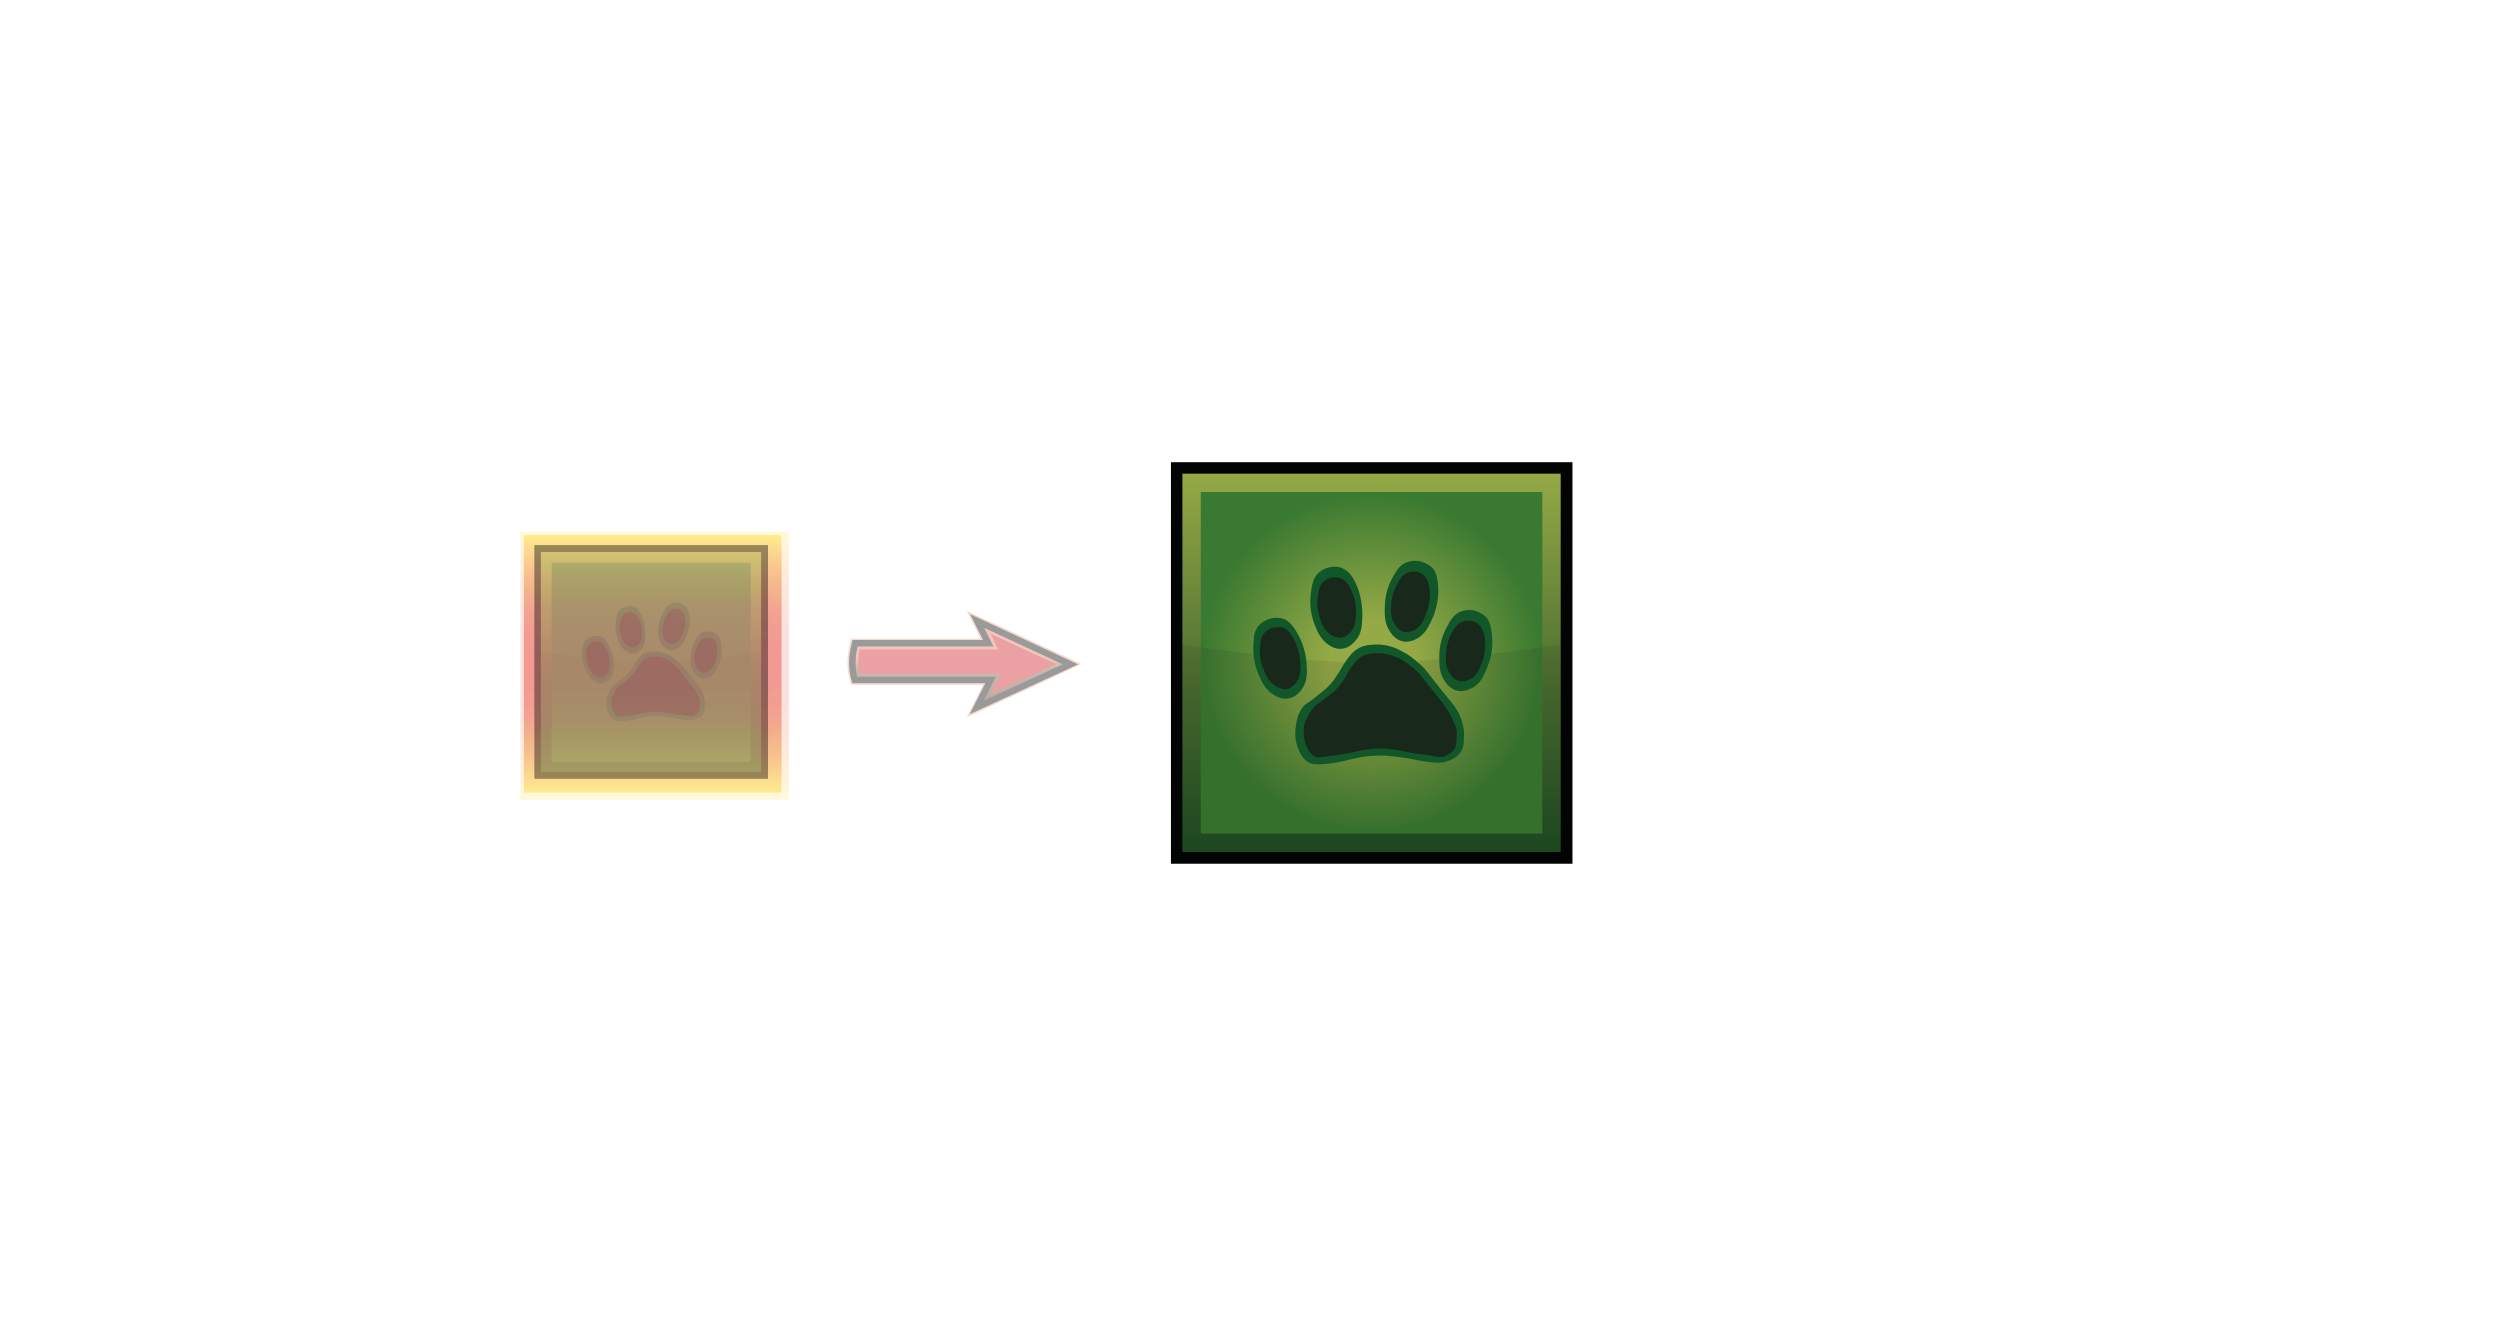 <?xml version="1.0" encoding="utf-8"?>
<!-- Generator: Adobe Illustrator 27.5.0, SVG Export Plug-In . SVG Version: 6.00 Build 0)  -->
<svg version="1.1" id="Layer" xmlns="http://www.w3.org/2000/svg" xmlns:xlink="http://www.w3.org/1999/xlink" x="0px" y="0px"
	 viewBox="0 0 721 379.9" style="enable-background:new 0 0 721 379.9;" xml:space="preserve">
<style type="text/css">
	.st0{fill:#FFFFFF;fill-opacity:0;}
	.st1{fill:#020303;}
	.st2{fill:url(#SVGID_1_);}
	.st3{fill:url(#SVGID_00000183220322776234172030000002028036443235451787_);}
	.st4{opacity:8.000000e-02;fill:#020303;enable-background:new    ;}
	.st5{fill:#115729;}
	.st6{fill:#18291B;}
	.st7{opacity:0.4;}
	.st8{opacity:0.5;fill:#E03D15;enable-background:new    ;}
	.st9{fill:url(#SVGID_00000141419880789102145190000016072640780801771156_);}
	.st10{fill:#CD141B;}
	.st11{fill:none;stroke:#010202;stroke-width:1.86;stroke-miterlimit:10;}
	.st12{opacity:0.15;fill:url(#SVGID_00000085959005692076383660000001579118831400728752_);enable-background:new    ;}
	.st13{opacity:0.4;fill:url(#SVGID_00000039117210220783487740000004919163311955404215_);}
	.st14{fill:url(#SVGID_00000164503864992500521180000003272048367977255310_);}
	.st15{fill:url(#SVGID_00000034089235284467606410000012515222128331827856_);}
</style>
<rect x="0.5" y="0.5" class="st0" width="720" height="378.9"/>
<g id="animal">
	<rect x="337.7" y="133.3" class="st1" width="115.8" height="115.8"/>
	
		<linearGradient id="SVGID_1_" gradientUnits="userSpaceOnUse" x1="-1105.407" y1="-1677.957" x2="-1028.251" y2="-1600.812" gradientTransform="matrix(0.707 -0.707 -0.707 -0.707 -9.278 -1722.392)">
		<stop  offset="0" style="stop-color:#1F4D23"/>
		<stop  offset="0.43" style="stop-color:#4B6E30"/>
		<stop  offset="1" style="stop-color:#95A946"/>
	</linearGradient>
	<rect x="341" y="136.6" class="st2" width="109.1" height="109.1"/>
	
		<radialGradient id="SVGID_00000003099538607502275950000010321266940324193159_" cx="395.59" cy="-62.37" r="49.26" gradientTransform="matrix(1 0 0 -1 0 128.82)" gradientUnits="userSpaceOnUse">
		<stop  offset="0.25" style="stop-color:#95A946"/>
		<stop  offset="1" style="stop-color:#397931"/>
	</radialGradient>
	
		<rect x="346.3" y="141.9" style="fill:url(#SVGID_00000003099538607502275950000010321266940324193159_);" width="98.5" height="98.5"/>
	<path id="darker" class="st4" d="M450.1,245.7H341v-59.8c0,0,34.4,5.3,54.5,5.3s54.6-5.3,54.6-5.3V245.7z"/>
	<path class="st5" d="M384,163.5c-0.3,0-3,0.4-4.5,2.6c-0.6,0.8-0.9,1.8-1.1,2.8c-0.4,2.1-1.1,5.8,0.4,10.3c0.8,2.1,1.6,4.7,4,6.5
		c0.8,0.6,2.2,1.6,4.2,1.4c2.1-0.2,3.4-1.8,3.9-2.3c1.9-2.1,1.9-4.6,2-7.3c0-1.3,0-5.3-2-9.5c-1.4-2.8-2.6-3.5-3.2-3.8
		C386.1,163.2,384.5,163.4,384,163.5L384,163.5L384,163.5z"/>
	<path class="st5" d="M409.7,161.9c-0.3-0.1-2.9-0.6-5.1,0.8c-0.8,0.6-1.5,1.3-2,2.2c-1.1,1.8-3.1,4.9-3.2,9.8
		c-0.1,2.3-0.2,5,1.5,7.5c0.5,0.8,1.6,2.2,3.4,2.7c2,0.6,3.9-0.5,4.5-0.8c2.4-1.4,3.4-3.7,4.5-6.2c0.5-1.2,1.9-4.9,1.4-9.6
		c-0.3-3.1-1.2-4.2-1.7-4.6C411.6,162.4,410.1,162.1,409.7,161.9L409.7,161.9L409.7,161.9z"/>
	<path class="st5" d="M366.7,178.3c-0.3,0.1-2.9,0.6-4.3,3c-0.5,0.9-0.8,1.8-0.8,2.9c-0.2,2.1-0.5,5.8,1.3,10.2
		c0.9,2.1,2,4.6,4.6,6.1c0.8,0.5,2.4,1.3,4.3,0.9c2.1-0.4,3.2-2.1,3.7-2.7c1.6-2.3,1.5-4.8,1.3-7.5c-0.1-1.3-0.5-5.2-3-9.2
		c-1.6-2.6-2.9-3.2-3.5-3.5C368.6,178,367.2,178.2,366.7,178.3L366.7,178.3L366.7,178.3z"/>
	<path class="st5" d="M425.2,176.1c-0.3-0.1-2.9-0.6-5.1,0.9c-0.8,0.6-1.4,1.4-2,2.3c-1,1.9-3,5-3,9.9c0,2.3-0.1,5,1.7,7.4
		c0.5,0.8,1.7,2.2,3.5,2.6c2,0.5,3.8-0.6,4.5-0.9c2.4-1.4,3.3-3.8,4.3-6.3c0.5-1.2,1.8-4.9,1.1-9.6c-0.4-3.1-1.3-4.2-1.8-4.6
		C427.1,176.6,425.6,176.2,425.2,176.1L425.2,176.1L425.2,176.1z"/>
	<path class="st6" d="M424.5,179.1c-0.2,0-2.1-0.5-3.8,0.8c-0.7,0.5-1,1-1.5,1.7c-0.8,1.4-2.1,3.7-2.2,7.3c0,1.7-0.1,3.7,1.3,5.6
		c0.4,0.6,1.2,1.7,2.6,1.9c1.6,0.4,2.9-0.5,3.3-0.6c1.8-1.1,2.4-2.8,3.2-4.7c0.4-0.9,1.3-3.7,0.8-7.1c-0.3-2.2-1-3.1-1.3-3.4
		C426,179.4,424.9,179.1,424.5,179.1L424.5,179.1L424.5,179.1z"/>
	<path class="st6" d="M408.9,165c-0.2-0.1-2.1-0.5-3.8,0.6c-0.7,0.5-1,0.9-1.5,1.7c-0.8,1.3-2.2,3.6-2.4,7.2
		c-0.1,1.7-0.2,3.7,1.1,5.6c0.4,0.6,1.1,1.7,2.5,2.1c1.6,0.4,2.9-0.4,3.3-0.6c1.8-1,2.5-2.7,3.2-4.6c0.4-0.9,1.4-3.6,1-7.1
		c-0.3-2.2-0.9-3.1-1.2-3.4C410.3,165.3,409.3,165.1,408.9,165L408.9,165L408.9,165z"/>
	<path class="st6" d="M384.4,166.5c-0.2,0-2.1,0.3-3.3,1.9c-0.5,0.6-0.6,1.3-0.8,2.1c-0.3,1.5-0.8,4.2,0.3,7.6
		c0.5,1.6,1.1,3.5,3,4.8c0.5,0.4,1.7,1.1,3.1,1c1.6-0.2,2.5-1.3,2.9-1.7c1.3-1.6,1.4-3.4,1.5-5.4c0-0.9,0-3.9-1.6-7
		c-1-2.1-2-2.6-2.3-2.8C385.9,166.4,384.8,166.5,384.4,166.5L384.4,166.5L384.4,166.5z"/>
	<path class="st6" d="M367.3,181c-0.2,0-2.2,0.5-3.2,2.3c-0.5,0.8-0.5,1.4-0.6,2.2c-0.2,1.6-0.5,4.5,1,7.8c0.6,1.6,1.5,3.5,3.5,4.6
		c0.6,0.4,1.9,1,3.2,0.8c1.6-0.3,2.5-1.6,2.8-2.1c1.2-1.8,1.1-3.7,1-5.8c-0.1-1-0.4-4-2.2-7.1c-1.2-2.1-2.2-2.5-2.7-2.7
		C368.8,180.7,367.6,181,367.3,181L367.3,181L367.3,181z"/>
	<path class="st5" d="M396.4,185.9c-1.3,0.1-2.7,0.1-4.3,0.9c-1.8,0.9-2.8,2.3-3.7,3.5c-0.8,1.1-0.8,1.2-2,3.2
		c-1.1,1.7-1.7,2.7-2.7,3.8c-1.2,1.4-2.4,2.2-4.5,3.9c-2.3,1.8-2.5,1.7-3.2,2.4c-1.6,1.9-2,3.9-2.2,5.3c-0.2,1.3-0.6,3.7,0.4,6.5
		c0.5,1.2,1.3,3.5,3.4,4.6c0.8,0.4,1.7,0.5,3.7,0.4c3.4-0.2,5.8-0.8,7.8-1.3c2.4-0.6,4.9-1.1,8.1-1.2c3.8-0.1,7.2,0.6,8.9,0.8
		c2,0.4,3.5,0.8,6.4,1.1c2.4,0.3,3.6,0.2,5-0.3c0.8-0.3,2.3-0.8,3.4-2.1c1.2-1.5,1.3-3.1,1.3-4.7c0.1-1.1,0.1-3.8-1.5-7
		c-0.7-1.4-1.2-2.1-3.3-4.6c-5.8-7.1-6-8-8.3-9.9c-1.4-1.2-2.8-2.4-4.9-3.4C403.1,187.1,400.2,185.7,396.4,185.9L396.4,185.9
		L396.4,185.9z"/>
	<path class="st6" d="M396.7,188.4c-1.1,0.1-2.3,0.1-3.7,0.8c-1.5,0.8-2.4,2.1-3.2,3.1c-0.8,0.9-0.6,1-1.7,2.8
		c-0.9,1.5-1.5,2.3-2.3,3.2c-1,1.2-2,1.9-3.9,3.3c-2,1.6-2.1,1.4-2.8,2.1c-1.4,1.6-2.6,4-2.9,5.1c-0.2,1.1-0.5,3.2,0.3,5.6
		c0.4,1.1,1.1,3.1,3,3.9c0.8,0.4,2.4-0.1,4.1-0.3c3-0.2,5-0.8,6.8-1.1c2.1-0.5,4.3-0.9,7-1c3.2-0.1,6.1,0.5,7.7,0.8
		c1.8,0.4,3.1,0.8,5.5,0.9c2,0.2,4.5,1,5.7,0.6c0.8-0.2,2-0.8,3-1.9c1-1.2,0.8-3.8,0.8-5.3c0.1-0.9-0.8-3-2.3-5.7
		c-0.8-1.3-1.1-1.8-2.9-4c-4.9-6.1-5.2-6.9-7.2-8.5c-1.2-1-2.4-2.1-4.3-3C402.4,189.4,399.9,188.2,396.7,188.4L396.7,188.4
		L396.7,188.4z"/>
</g>
<g id="arrow" class="st7">
	<path class="st8" d="M311.9,191.5l-33.1-15.3l4,8h-37.3c0,0-1.1,3.6-1.1,7c0,3.4,1.1,6.3,1.1,6.3h38l-4.7,9.4L311.9,191.5
		L311.9,191.5L311.9,191.5z"/>
	
		<linearGradient id="SVGID_00000047761257129539726650000009796461163113769132_" gradientUnits="userSpaceOnUse" x1="277.17" y1="919.887" x2="277.17" y2="894.971" gradientTransform="matrix(1 0 0 1 0 -715.91)">
		<stop  offset="0" style="stop-color:#542913"/>
		<stop  offset="0.45" style="stop-color:#542913;stop-opacity:0.7"/>
		<stop  offset="0.58" style="stop-color:#E03D15;stop-opacity:0.5"/>
		<stop  offset="1" style="stop-color:#E03D15;stop-opacity:0.5"/>
	</linearGradient>
	<path style="fill:url(#SVGID_00000047761257129539726650000009796461163113769132_);" d="M285.7,196.1h-39.2
		c-0.3-1-0.7-2.9-0.7-4.9c0-2.2,0.5-4.4,0.8-5.7H285l-3.2-6.4l26.9,12.5L281.7,204L285.7,196.1L285.7,196.1L285.7,196.1L285.7,196.1
		z"/>
	<path class="st10" d="M288.6,194.3h-40.8c-0.2-0.9-0.3-2-0.3-3.1c0-1.4,0.2-2.8,0.4-3.9h40l-2.2-4.5l18.8,8.7l-18.8,8.7
		L288.6,194.3L288.6,194.3L288.6,194.3z"/>
	<path class="st11" d="M285.7,196.1h-39.2c-0.3-1-0.7-2.9-0.7-4.9c0-2.2,0.5-4.4,0.8-5.7H285l-3.2-6.4l26.9,12.5L281.7,204
		L285.7,196.1L285.7,196.1L285.7,196.1L285.7,196.1z"/>
</g>
<linearGradient id="SVGID_00000091010383185305087990000001188745823461383325_" gradientUnits="userSpaceOnUse" x1="188.805" y1="-85.269" x2="188.805" y2="-7.911" gradientTransform="matrix(1 0 0 -1 0 145.36)">
	<stop  offset="0" style="stop-color:#FFDC12"/>
	<stop  offset="0" style="stop-color:#FFDB13"/>
	<stop  offset="5.000000e-02" style="stop-color:#F9BB1B"/>
	<stop  offset="0.1" style="stop-color:#F59B18"/>
	<stop  offset="0.16" style="stop-color:#EF7B19"/>
	<stop  offset="0.22" style="stop-color:#E86112"/>
	<stop  offset="0.27" style="stop-color:#E84A1D"/>
	<stop  offset="0.34" style="stop-color:#E5391E"/>
	<stop  offset="0.41" style="stop-color:#E63121"/>
	<stop  offset="0.5" style="stop-color:#E62E21"/>
	<stop  offset="0.59" style="stop-color:#E63121"/>
	<stop  offset="0.66" style="stop-color:#E5391E"/>
	<stop  offset="0.73" style="stop-color:#E84A1D"/>
	<stop  offset="0.78" style="stop-color:#E86112"/>
	<stop  offset="0.84" style="stop-color:#EF7B19"/>
	<stop  offset="0.9" style="stop-color:#F59B18"/>
	<stop  offset="0.95" style="stop-color:#F9BB1B"/>
	<stop  offset="1" style="stop-color:#FFDB13"/>
	<stop  offset="1" style="stop-color:#FFDC12"/>
</linearGradient>
<rect x="150.1" y="153.3" style="opacity:0.15;fill:url(#SVGID_00000091010383185305087990000001188745823461383325_);enable-background:new    ;" width="77.4" height="77.4"/>
<linearGradient id="SVGID_00000161629751346341536020000005583453645367445404_" gradientUnits="userSpaceOnUse" x1="188.296" y1="-83.236" x2="188.296" y2="-8.925" gradientTransform="matrix(1 0 0 -1 0 145.36)">
	<stop  offset="0" style="stop-color:#FFDC12"/>
	<stop  offset="0" style="stop-color:#FFDB13"/>
	<stop  offset="5.000000e-02" style="stop-color:#F9BB1B"/>
	<stop  offset="0.1" style="stop-color:#F59B18"/>
	<stop  offset="0.16" style="stop-color:#EF7B19"/>
	<stop  offset="0.22" style="stop-color:#E86112"/>
	<stop  offset="0.27" style="stop-color:#E84A1D"/>
	<stop  offset="0.34" style="stop-color:#E5391E"/>
	<stop  offset="0.41" style="stop-color:#E63121"/>
	<stop  offset="0.5" style="stop-color:#E62E21"/>
	<stop  offset="0.59" style="stop-color:#E63121"/>
	<stop  offset="0.66" style="stop-color:#E5391E"/>
	<stop  offset="0.73" style="stop-color:#E84A1D"/>
	<stop  offset="0.78" style="stop-color:#E86112"/>
	<stop  offset="0.84" style="stop-color:#EF7B19"/>
	<stop  offset="0.9" style="stop-color:#F59B18"/>
	<stop  offset="0.95" style="stop-color:#F9BB1B"/>
	<stop  offset="1" style="stop-color:#FFDB13"/>
	<stop  offset="1" style="stop-color:#FFDC12"/>
</linearGradient>
<rect x="151.1" y="154.3" style="opacity:0.4;fill:url(#SVGID_00000161629751346341536020000005583453645367445404_);" width="74.3" height="74.3"/>
<g id="animal-2" class="st7">
	<rect x="154.1" y="157.2" class="st1" width="67.4" height="67.4"/>
	
		<linearGradient id="SVGID_00000138564648792919500070000008513007301401991584_" gradientUnits="userSpaceOnUse" x1="-1236.047" y1="-1514.775" x2="-1191.11" y2="-1469.844" gradientTransform="matrix(0.707 -0.707 -0.707 -0.707 -9.278 -1722.392)">
		<stop  offset="0" style="stop-color:#1F4D23"/>
		<stop  offset="0.43" style="stop-color:#4B6E30"/>
		<stop  offset="1" style="stop-color:#95A946"/>
	</linearGradient>
	
		<rect x="156" y="159.2" style="fill:url(#SVGID_00000138564648792919500070000008513007301401991584_);" width="63.5" height="63.5"/>
	
		<radialGradient id="SVGID_00000082326584084302677400000000345786894022942393_" cx="187.821" cy="43.589" r="28.69" gradientTransform="matrix(1 0 0 -1 0 382)" gradientUnits="userSpaceOnUse">
		<stop  offset="0.25" style="stop-color:#95A946"/>
		<stop  offset="1" style="stop-color:#397931"/>
	</radialGradient>
	
		<rect x="159.1" y="162.3" style="fill:url(#SVGID_00000082326584084302677400000000345786894022942393_);" width="57.4" height="57.4"/>
	<path id="darker-2" class="st4" d="M219.6,222.7H156v-34.8c0,0,20,3.1,31.7,3.1s31.8-3.1,31.8-3.1V222.7z"/>
	<path class="st5" d="M181.1,174.8c-0.2,0-1.7,0.2-2.7,1.5c-0.4,0.5-0.5,1-0.6,1.6c-0.2,1.2-0.6,3.4,0.2,6c0.4,1.2,0.9,2.8,2.3,3.8
		c0.4,0.3,1.3,0.9,2.4,0.8c1.2-0.1,2-1,2.3-1.4c1.1-1.2,1.1-2.7,1.1-4.3c0-0.8,0-3.1-1.2-5.5c-0.8-1.6-1.5-2.1-1.8-2.2
		C182.3,174.6,181.4,174.8,181.1,174.8L181.1,174.8L181.1,174.8z"/>
	<path class="st5" d="M196,173.9c-0.2-0.1-1.7-0.4-3,0.5c-0.5,0.3-0.9,0.8-1.2,1.3c-0.6,1-1.8,2.9-1.9,5.7c-0.1,1.4-0.1,2.9,0.9,4.4
		c0.3,0.4,0.9,1.3,2,1.6c1.2,0.3,2.3-0.3,2.6-0.5c1.4-0.8,2-2.2,2.6-3.6c0.3-0.7,1.1-2.9,0.8-5.6c-0.2-1.8-0.7-2.4-1-2.7
		C197.1,174.2,196.3,174,196,173.9L196,173.9L196,173.9z"/>
	<path class="st5" d="M171,183.5c-0.2,0.1-1.7,0.4-2.5,1.7c-0.3,0.5-0.4,1-0.5,1.7c-0.1,1.2-0.3,3.4,0.8,6c0.5,1.2,1.1,2.7,2.7,3.6
		c0.5,0.3,1.4,0.8,2.5,0.5c1.2-0.2,1.9-1.2,2.2-1.6c0.9-1.4,0.9-2.8,0.8-4.4c-0.1-0.8-0.3-3-1.7-5.4c-0.9-1.5-1.7-1.9-2.1-2.1
		C172.1,183.3,171.3,183.4,171,183.5L171,183.5L171,183.5z"/>
	<path class="st5" d="M205,182.2c-0.2-0.1-1.7-0.4-3,0.5c-0.5,0.4-0.8,0.8-1.1,1.4c-0.6,1.1-1.7,2.9-1.7,5.7c0,1.4-0.1,2.9,1,4.3
		c0.3,0.4,1,1.3,2.1,1.5c1.2,0.3,2.2-0.3,2.6-0.5c1.4-0.8,1.9-2.2,2.5-3.7c0.3-0.7,1-2.9,0.6-5.6c-0.2-1.8-0.8-2.4-1-2.7
		C206.2,182.4,205.3,182.2,205,182.2L205,182.2L205,182.2z"/>
	<path class="st6" d="M204.7,183.9c-0.1,0-1.2-0.3-2.2,0.4c-0.4,0.3-0.6,0.6-0.9,1c-0.4,0.8-1.2,2.2-1.3,4.3c0,1-0.1,2.2,0.8,3.2
		c0.2,0.3,0.7,1,1.5,1.1c0.9,0.2,1.7-0.3,1.9-0.4c1-0.6,1.4-1.6,1.8-2.8c0.2-0.5,0.8-2.2,0.5-4.2c-0.2-1.3-0.6-1.8-0.8-2
		C205.5,184.1,204.9,183.9,204.7,183.9L204.7,183.9L204.7,183.9z"/>
	<path class="st6" d="M195.6,175.7c-0.1-0.1-1.2-0.3-2.2,0.3c-0.4,0.3-0.6,0.5-0.9,1c-0.5,0.8-1.3,2.1-1.4,4.2
		c-0.1,1-0.1,2.2,0.6,3.2c0.2,0.3,0.6,1,1.5,1.2c0.9,0.2,1.7-0.2,1.9-0.3c1-0.6,1.5-1.6,1.9-2.7c0.2-0.5,0.8-2.1,0.6-4.1
		c-0.2-1.3-0.5-1.8-0.7-2C196.4,175.9,195.8,175.7,195.6,175.7L195.6,175.7L195.6,175.7z"/>
	<path class="st6" d="M181.3,176.6c-0.1,0-1.2,0.2-1.9,1.1c-0.3,0.4-0.4,0.8-0.5,1.2c-0.2,0.9-0.5,2.4,0.2,4.4
		c0.3,0.9,0.6,2.1,1.7,2.8c0.3,0.2,1,0.6,1.8,0.6c0.9-0.1,1.5-0.8,1.7-1c0.8-0.9,0.8-2,0.9-3.1c0-0.5,0-2.3-0.9-4.1
		c-0.6-1.2-1.1-1.5-1.4-1.6C182.2,176.5,181.5,176.6,181.3,176.6L181.3,176.6L181.3,176.6z"/>
	<path class="st6" d="M171.4,185c-0.1,0-1.3,0.3-1.9,1.4c-0.3,0.4-0.3,0.8-0.4,1.3c-0.1,0.9-0.3,2.6,0.6,4.5
		c0.4,0.9,0.9,2.1,2.1,2.7c0.4,0.2,1.1,0.6,1.9,0.4c0.9-0.2,1.5-0.9,1.6-1.2c0.7-1,0.6-2.2,0.6-3.4c-0.1-0.6-0.2-2.3-1.3-4.1
		c-0.7-1.2-1.3-1.5-1.6-1.6C172.2,184.9,171.5,185,171.4,185L171.4,185L171.4,185z"/>
	<path class="st5" d="M188.3,187.9c-0.8,0.1-1.6,0.1-2.5,0.5c-1,0.5-1.6,1.4-2.2,2.1c-0.5,0.6-0.4,0.7-1.1,1.8c-0.6,1-1,1.6-1.6,2.2
		c-0.7,0.8-1.4,1.3-2.7,2.3c-1.4,1-1.5,1-1.8,1.4c-0.9,1.1-1.1,2.3-1.3,3.1c-0.1,0.8-0.4,2.2,0.2,3.8c0.3,0.7,0.8,2.1,2,2.7
		c0.5,0.2,1,0.3,2.2,0.2c2-0.1,3.4-0.5,4.5-0.8c1.4-0.3,2.9-0.6,4.7-0.7c2.2-0.1,4.2,0.3,5.2,0.5c1.2,0.2,2.1,0.5,3.7,0.6
		c1.4,0.2,2.1,0.1,2.9-0.2c0.5-0.2,1.4-0.4,2-1.2c0.7-0.9,0.8-1.8,0.8-2.8c0.1-0.6,0.1-2.2-0.9-4.1c-0.4-0.8-0.7-1.2-1.9-2.7
		c-3.4-4.2-3.5-4.7-4.9-5.8c-0.8-0.7-1.6-1.4-2.9-2C192.2,188.6,190.5,187.8,188.3,187.9L188.3,187.9L188.3,187.9z"/>
	<path class="st6" d="M188.4,189.3c-0.6,0.1-1.4,0.1-2.2,0.5c-0.9,0.5-1.4,1.2-1.8,1.8c-0.4,0.5-0.4,0.6-1,1.6
		c-0.5,0.9-0.9,1.4-1.4,1.9c-0.6,0.7-1.2,1.1-2.3,1.9c-1.2,0.9-1.2,0.8-1.6,1.2c-0.8,0.9-1.5,2.3-1.7,3c-0.1,0.6-0.3,1.8,0.2,3.2
		c0.2,0.6,0.6,1.8,1.7,2.3c0.4,0.2,1.4-0.1,2.4-0.2c1.7-0.1,2.9-0.4,3.9-0.6c1.2-0.3,2.5-0.5,4.1-0.6c1.9-0.1,3.6,0.3,4.5,0.4
		c1,0.2,1.8,0.4,3.2,0.5c1.2,0.1,2.7,0.6,3.3,0.4c0.4-0.1,1.1-0.4,1.7-1.1c0.6-0.7,0.4-2.2,0.5-3.1c0.1-0.5-0.4-1.7-1.4-3.3
		c-0.4-0.8-0.6-1-1.7-2.3c-2.9-3.6-3-4-4.2-5c-0.7-0.6-1.4-1.2-2.5-1.7C191.8,189.9,190.3,189.2,188.4,189.3L188.4,189.3
		L188.4,189.3z"/>
</g>
</svg>
